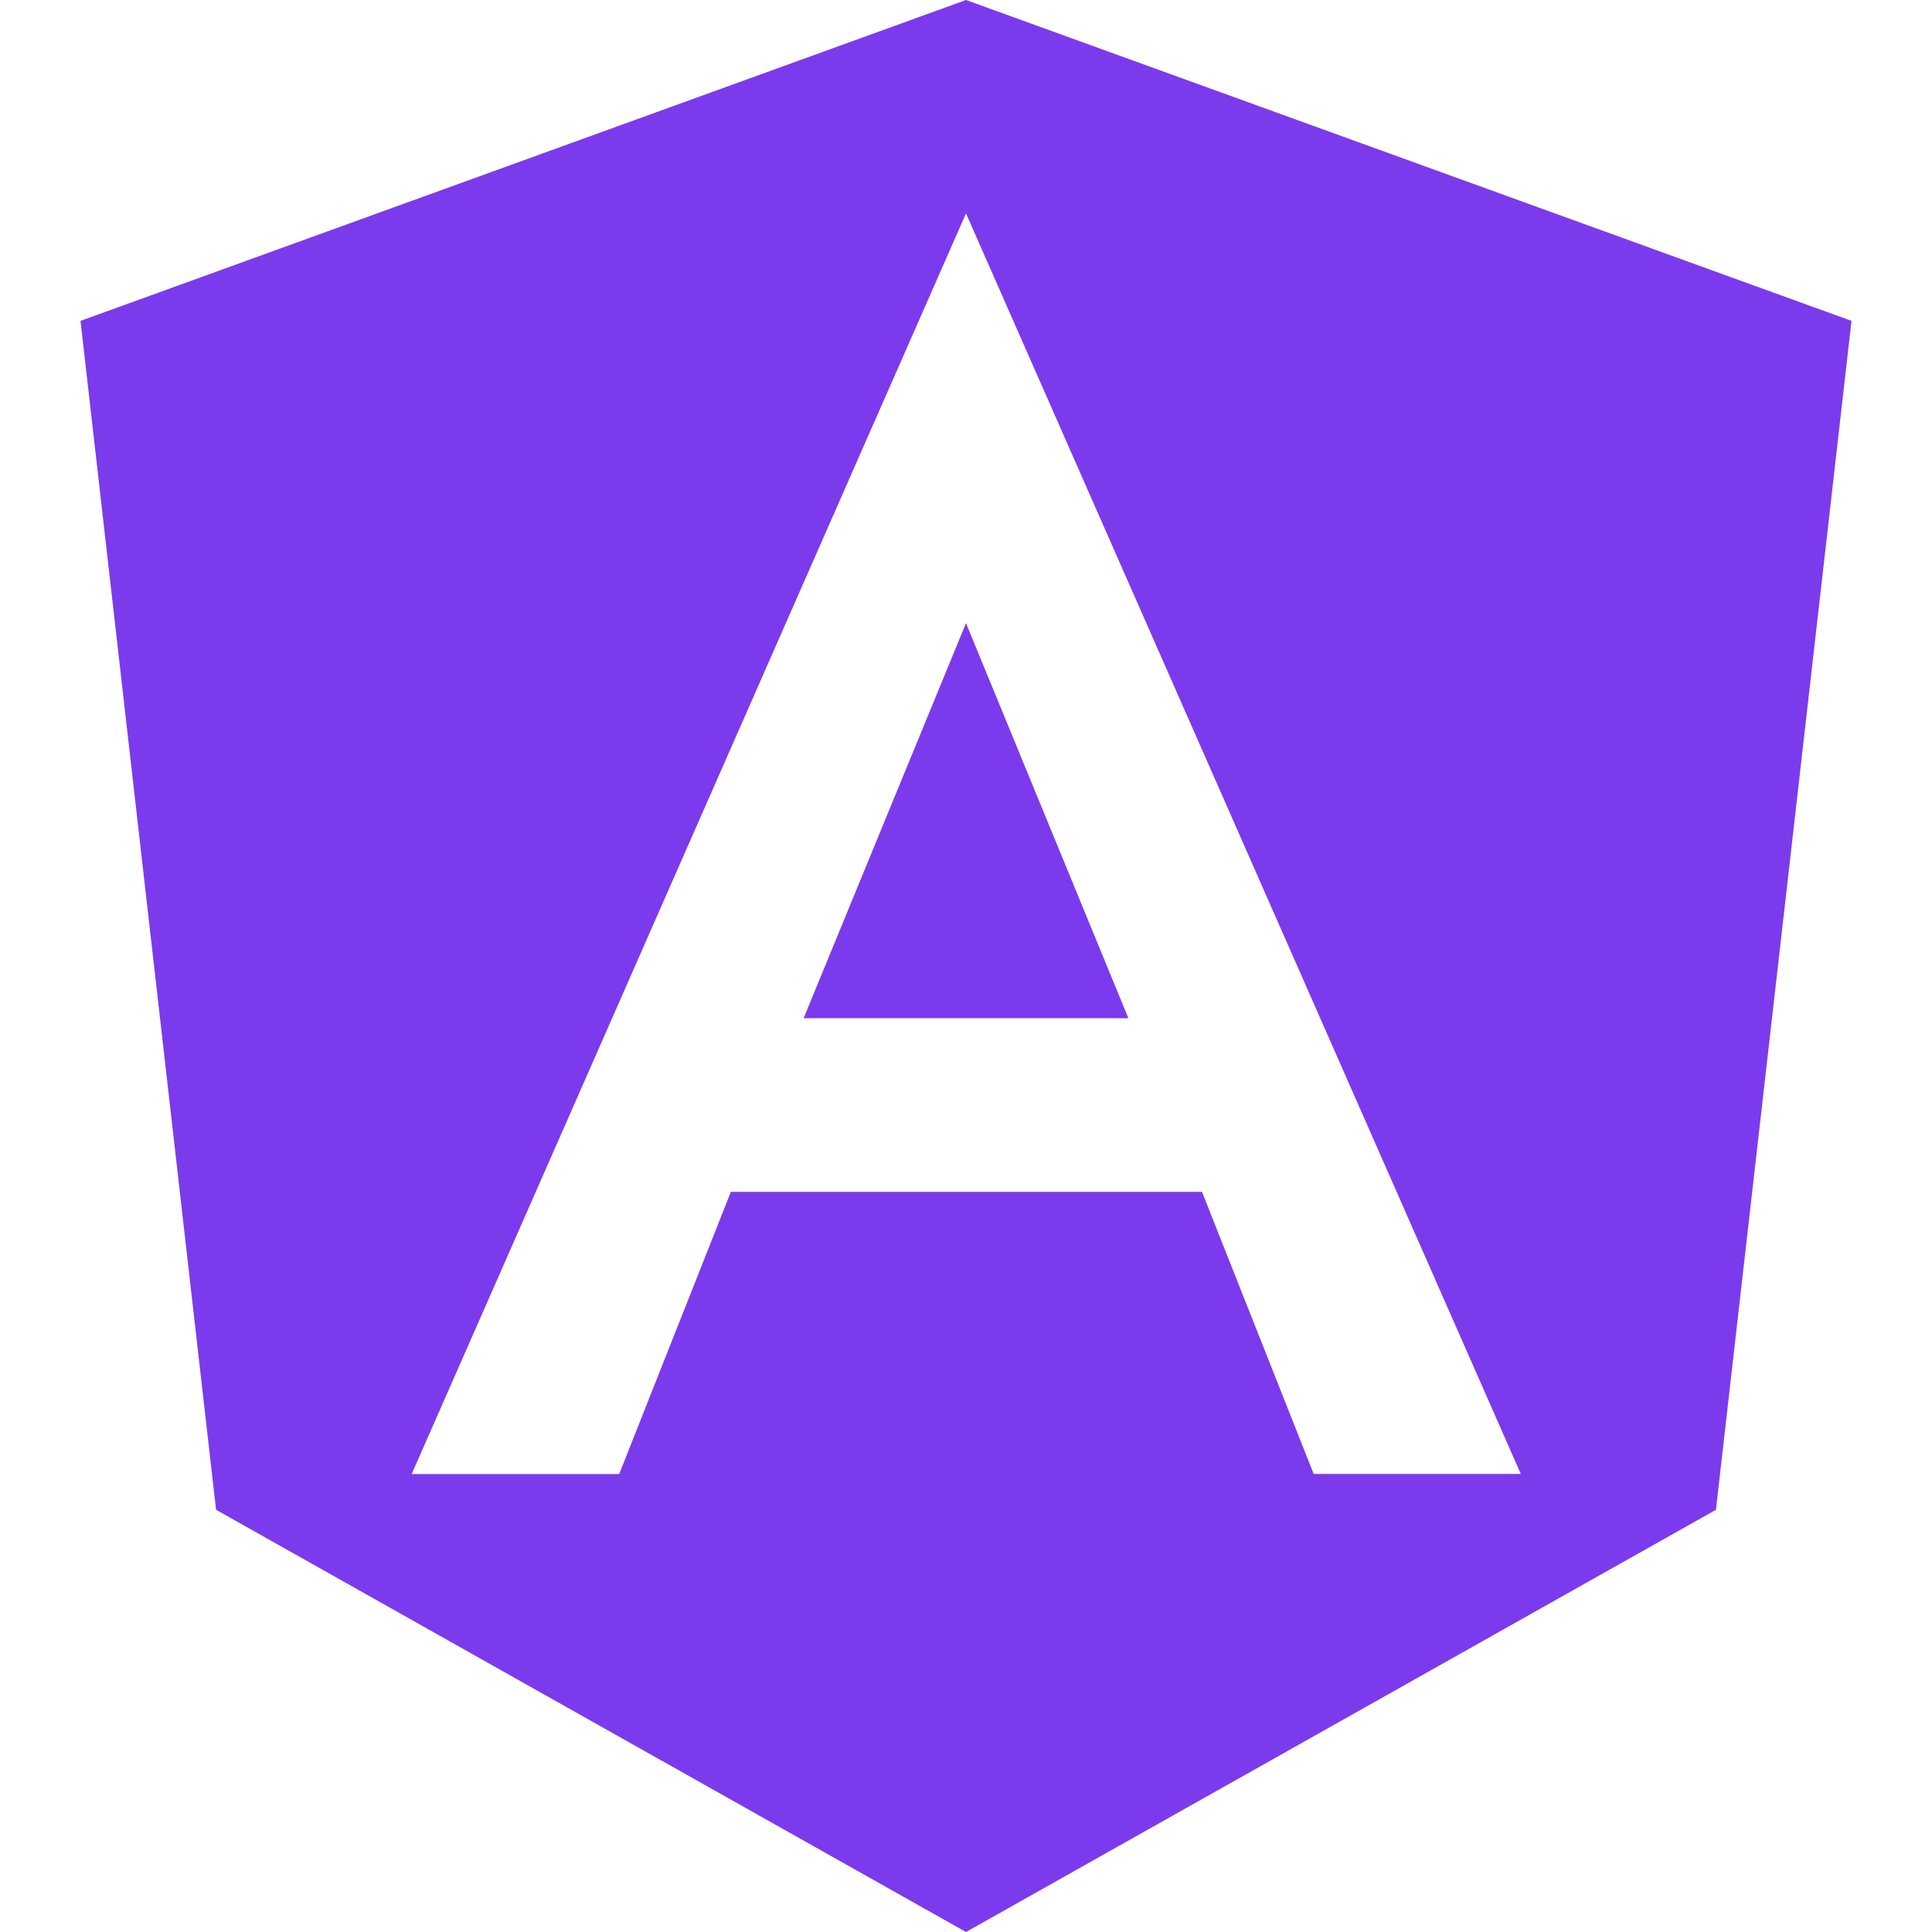 <svg xmlns="http://www.w3.org/2000/svg" viewBox="0 0 24 24" id="Angular"><path fill="#7c3aed" d="M21.316 18.755 23 3.986 12 0 1 3.986l1.684 14.769L12 24l9.316-5.245zm-13.624-.444H5.114L12 2.651l6.892 15.659h-2.573l-1.387-3.504H9.079l-1.387 3.505z" class="colorf44336 svgShape"></path><path fill="#7c3aed" d="M9.983 12.648h4.034L12 7.741z" class="colorf44336 svgShape"></path></svg>